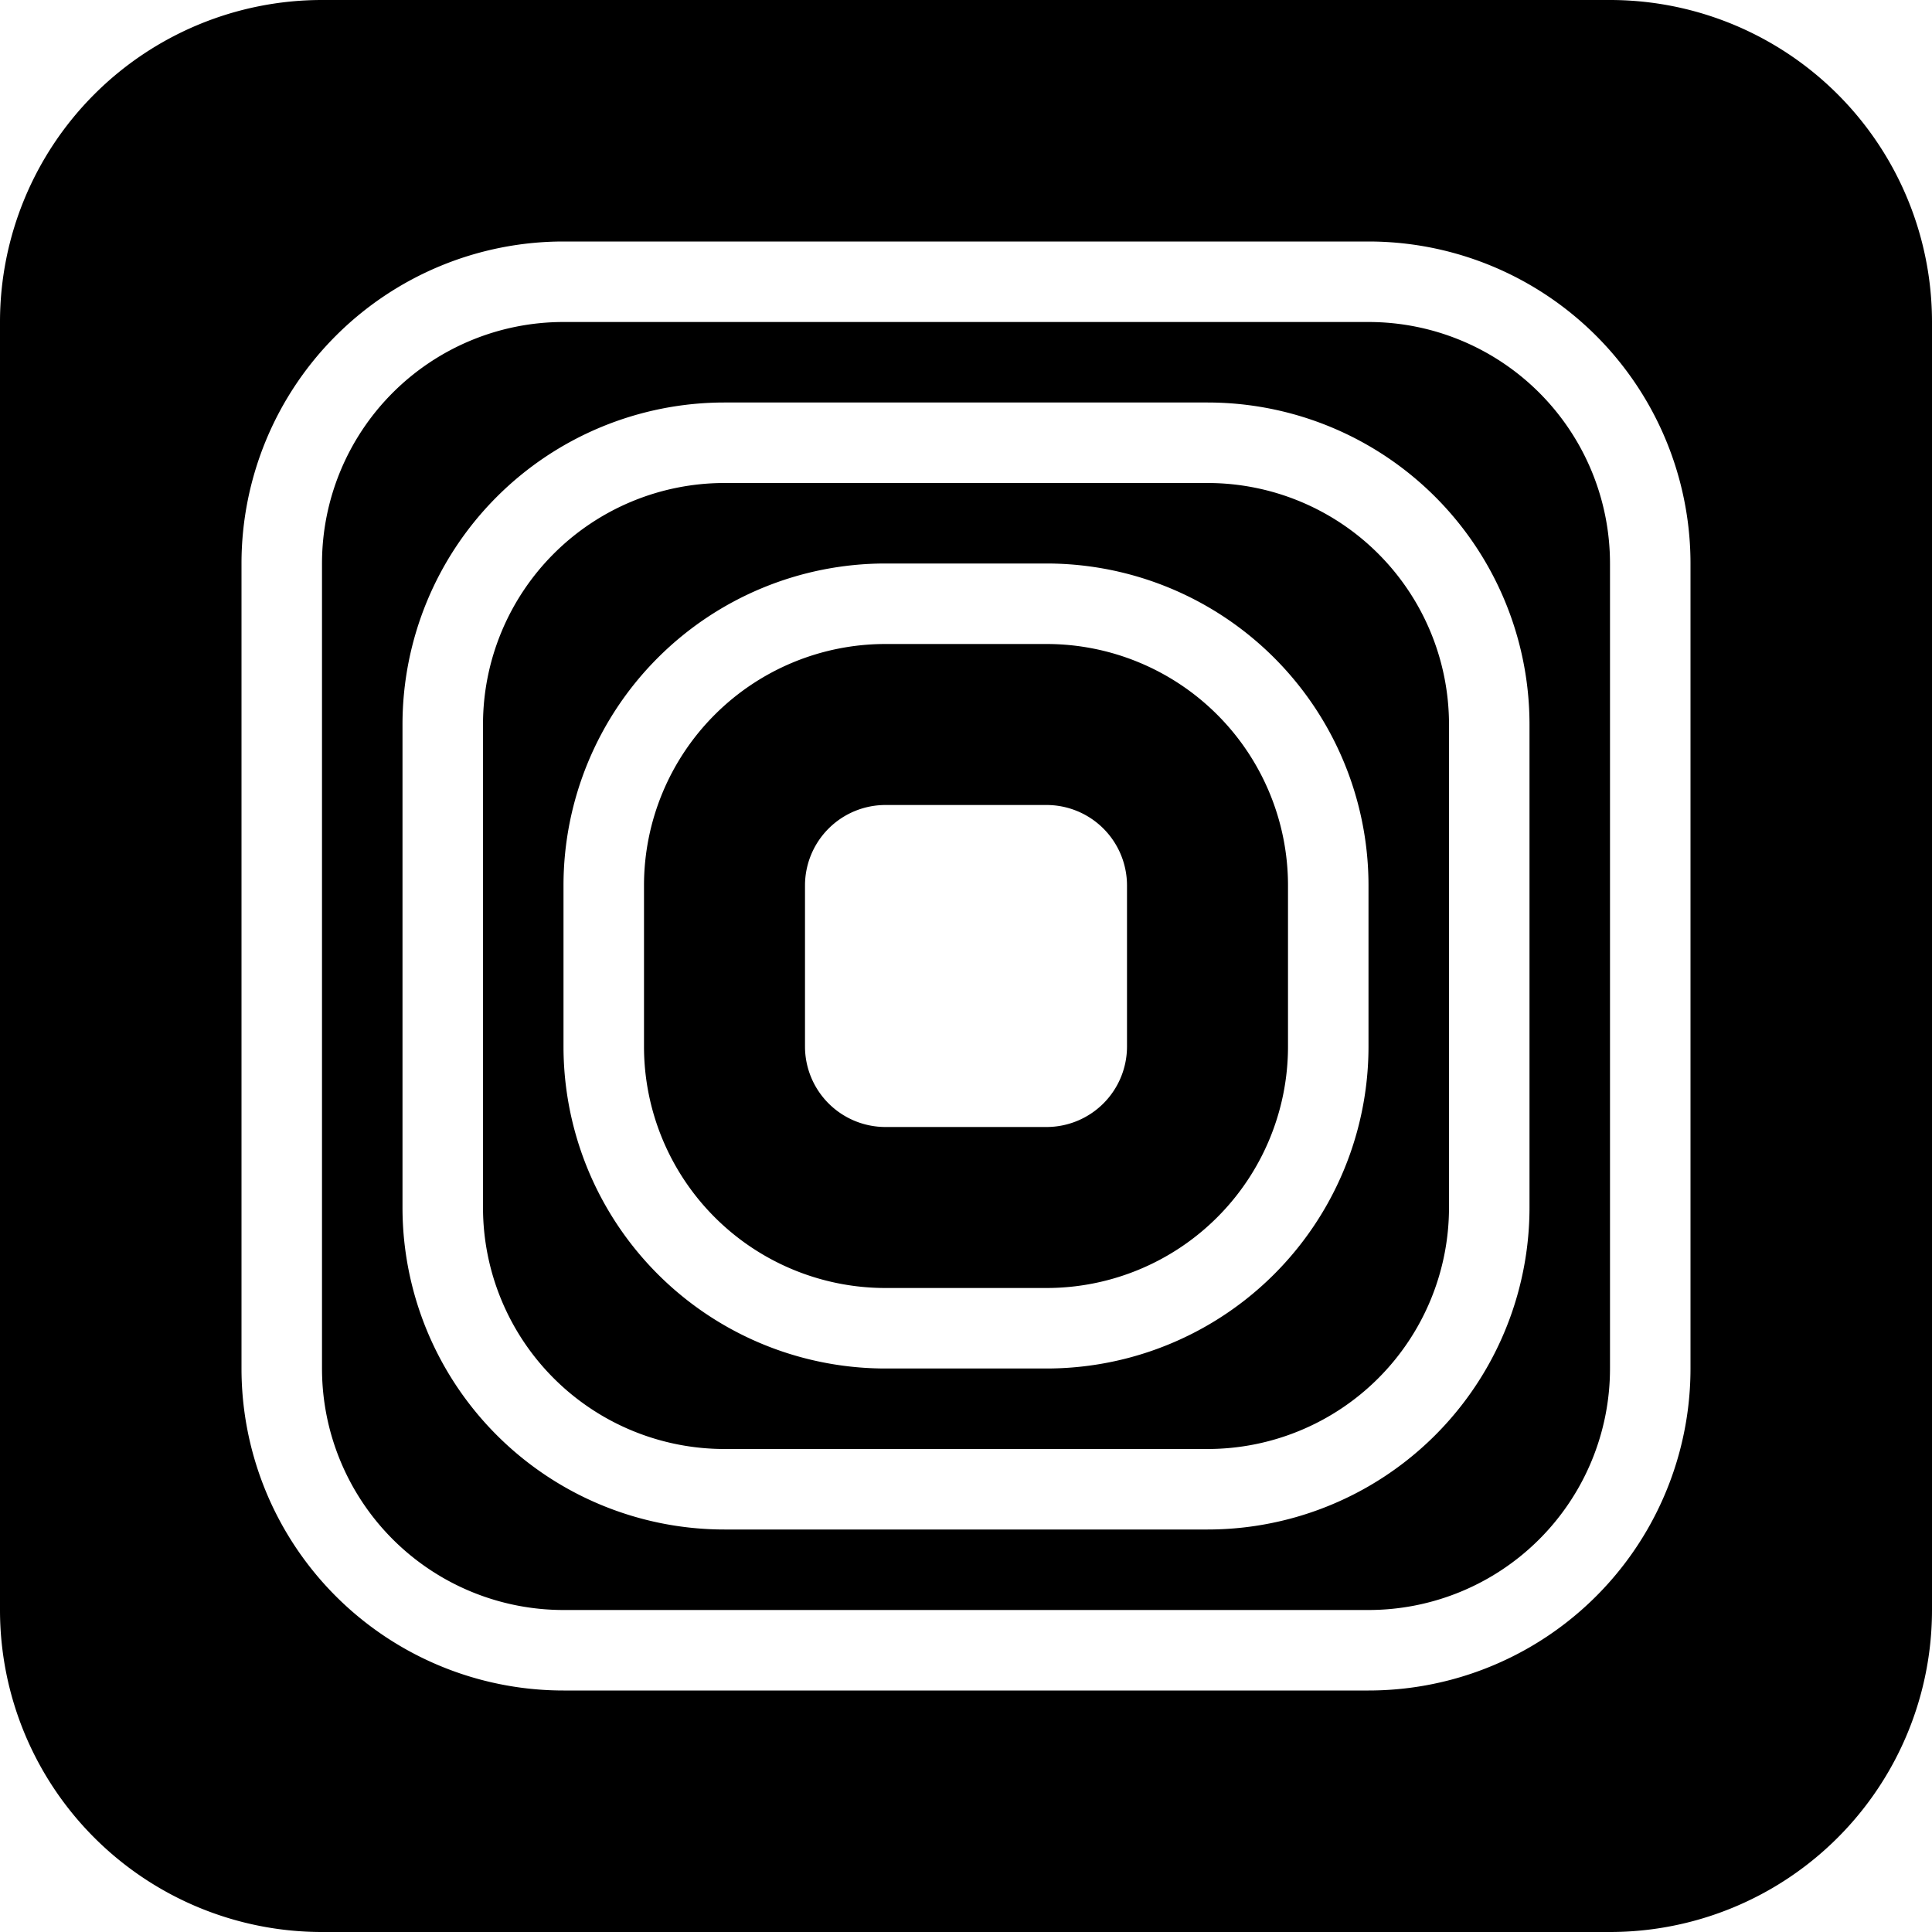 <svg xmlns="http://www.w3.org/2000/svg" width="24" height="24" fill="none">
  <path fill="#000" fill-rule="evenodd" d="M0 4a4 4 0 0 1 4-4h16a4 4 0 0 1 4 4v16a4 4 0 0 1-4 4H4a4 4 0 0 1-4-4V4Zm17 0H7a3 3 0 0 0-3 3v10a3 3 0 0 0 3 3h10a3 3 0 0 0 3-3V7a3 3 0 0 0-3-3ZM7 3a4 4 0 0 0-4 4v10a4 4 0 0 0 4 4h10a4 4 0 0 0 4-4V7a4 4 0 0 0-4-4H7Zm2 3h6a3 3 0 0 1 3 3v6a3 3 0 0 1-3 3H9a3 3 0 0 1-3-3V9a3 3 0 0 1 3-3ZM5 9a4 4 0 0 1 4-4h6a4 4 0 0 1 4 4v6a4 4 0 0 1-4 4H9a4 4 0 0 1-4-4V9Zm8-1h-2a3 3 0 0 0-3 3v2a3 3 0 0 0 3 3h2a3 3 0 0 0 3-3v-2a3 3 0 0 0-3-3Zm-2-1a4 4 0 0 0-4 4v2a4 4 0 0 0 4 4h2a4 4 0 0 0 4-4v-2a4 4 0 0 0-4-4h-2Zm0 3a1 1 0 0 0-1 1v2a1 1 0 0 0 1 1h2a1 1 0 0 0 1-1v-2a1 1 0 0 0-1-1h-2Z" clip-rule="evenodd"/>
</svg>
